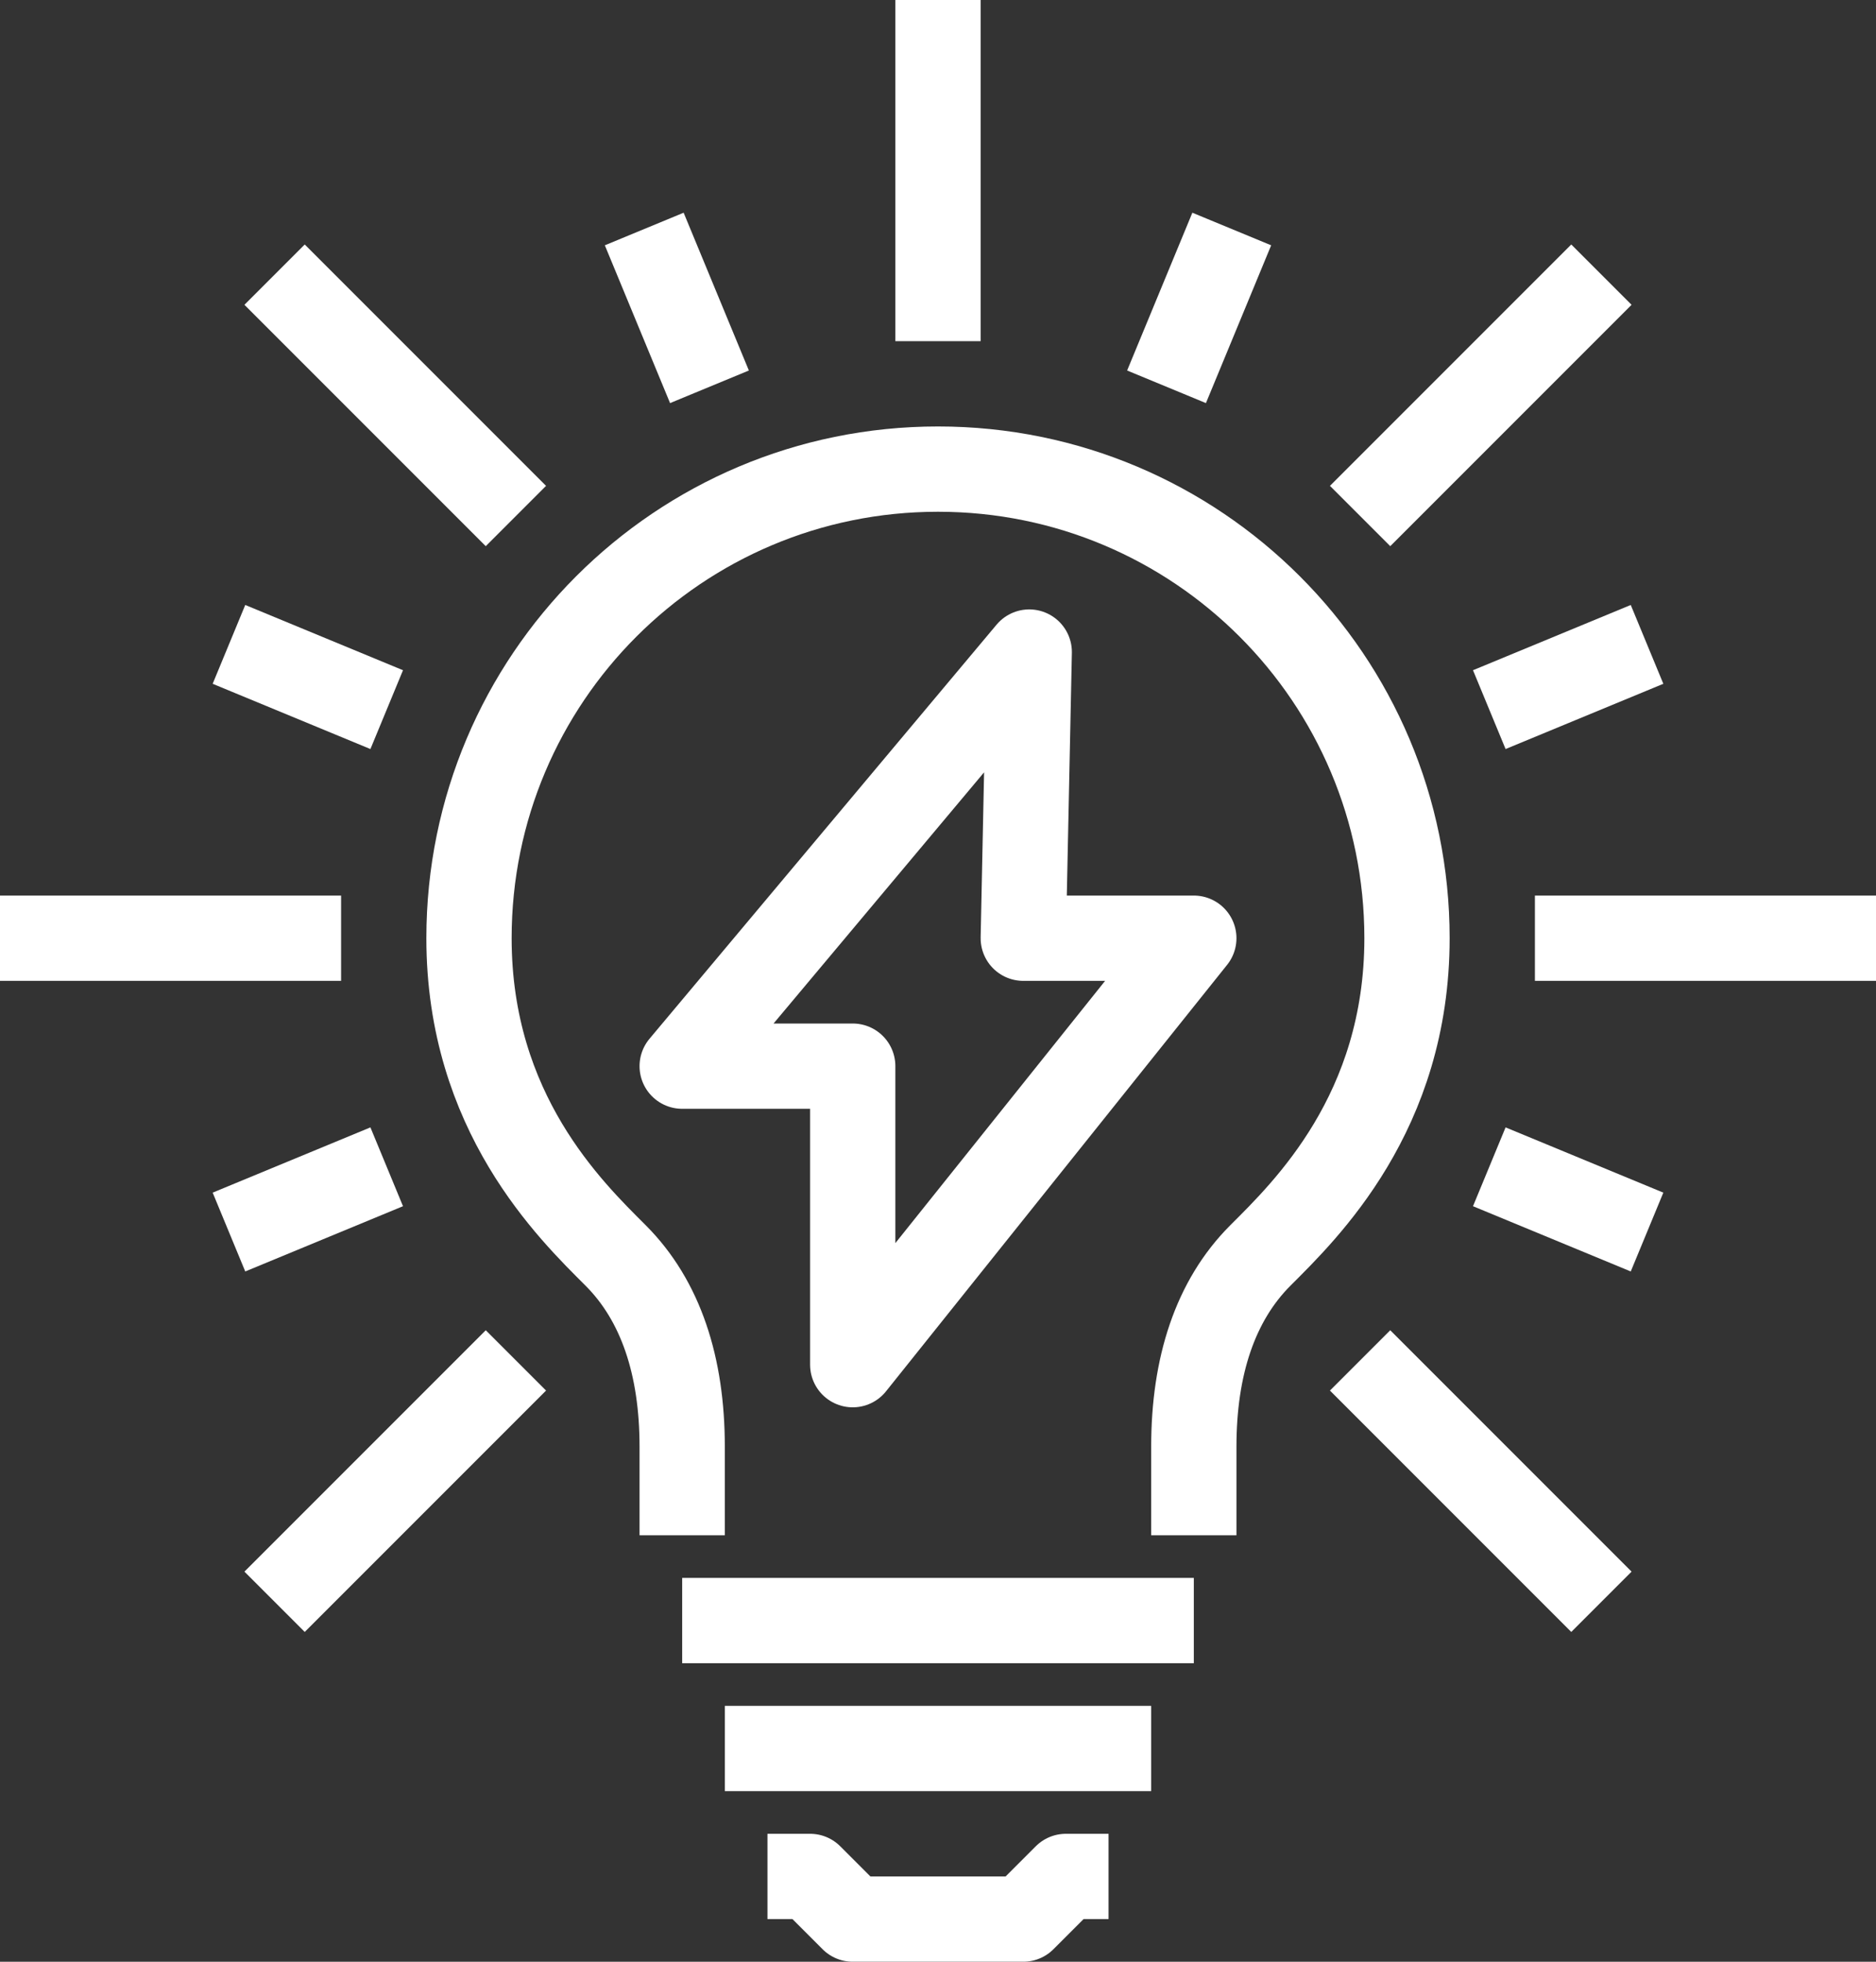 <svg id="icons" xmlns="http://www.w3.org/2000/svg" viewBox="0 0 44 46">
    <rect x="0" y="0" width="44" height="46" fill="#333333" stroke="none"/>
    <style>
        .st0{fill:none;stroke:#fff;stroke-width:2;stroke-linejoin:round;stroke-miterlimit:10}
    </style>
    <path class="st0" d="M22 0v8"/>
    <path class="st0" d="M6.44 6.44l5.66 5.66"/>
    <path class="st0" d="M0 22h8"/>
    <path class="st0" d="M6.44 37.56l5.66-5.66"/>
    <path class="st0" d="M37.56 37.56L31.9 31.9"/>
    <path class="st0" d="M44 22h-8"/>
    <path class="st0" d="M37.56 6.44L31.9 12.1"/>
    <path class="st0" d="M26 44h-1l-1 1h-4l-1-1h-1"/>
    <path class="st0" d="M16 38h12"/>
    <path class="st0" d="M17 41h10"/>
    <path class="st0" d="M15.11 5.37l1.53 3.7"/>
    <path class="st0" d="M5.37 15.11l3.7 1.53"/>
    <path class="st0" d="M5.37 28.89l3.7-1.53"/>
    <path class="st0" d="M38.63 28.89l-3.7-1.53"/>
    <path class="st0" d="M38.63 15.11l-3.7 1.53"/>
    <path class="st0" d="M28.89 5.37l-1.53 3.7"/>
    <path class="st0" d="M24 22l.14-6.71L16 25h4v7l8-10z"/>
    <path class="st0" d="M28 36v-2.08c0-1.88.5-3.42 1.56-4.48C30.62 28.38 33 26.09 33 22c0-6.08-4.92-11-11-11s-11 4.92-11 11c0 4.09 2.38 6.38 3.44 7.44C15.5 30.5 16 32.04 16 33.92V36"/>
</svg>
